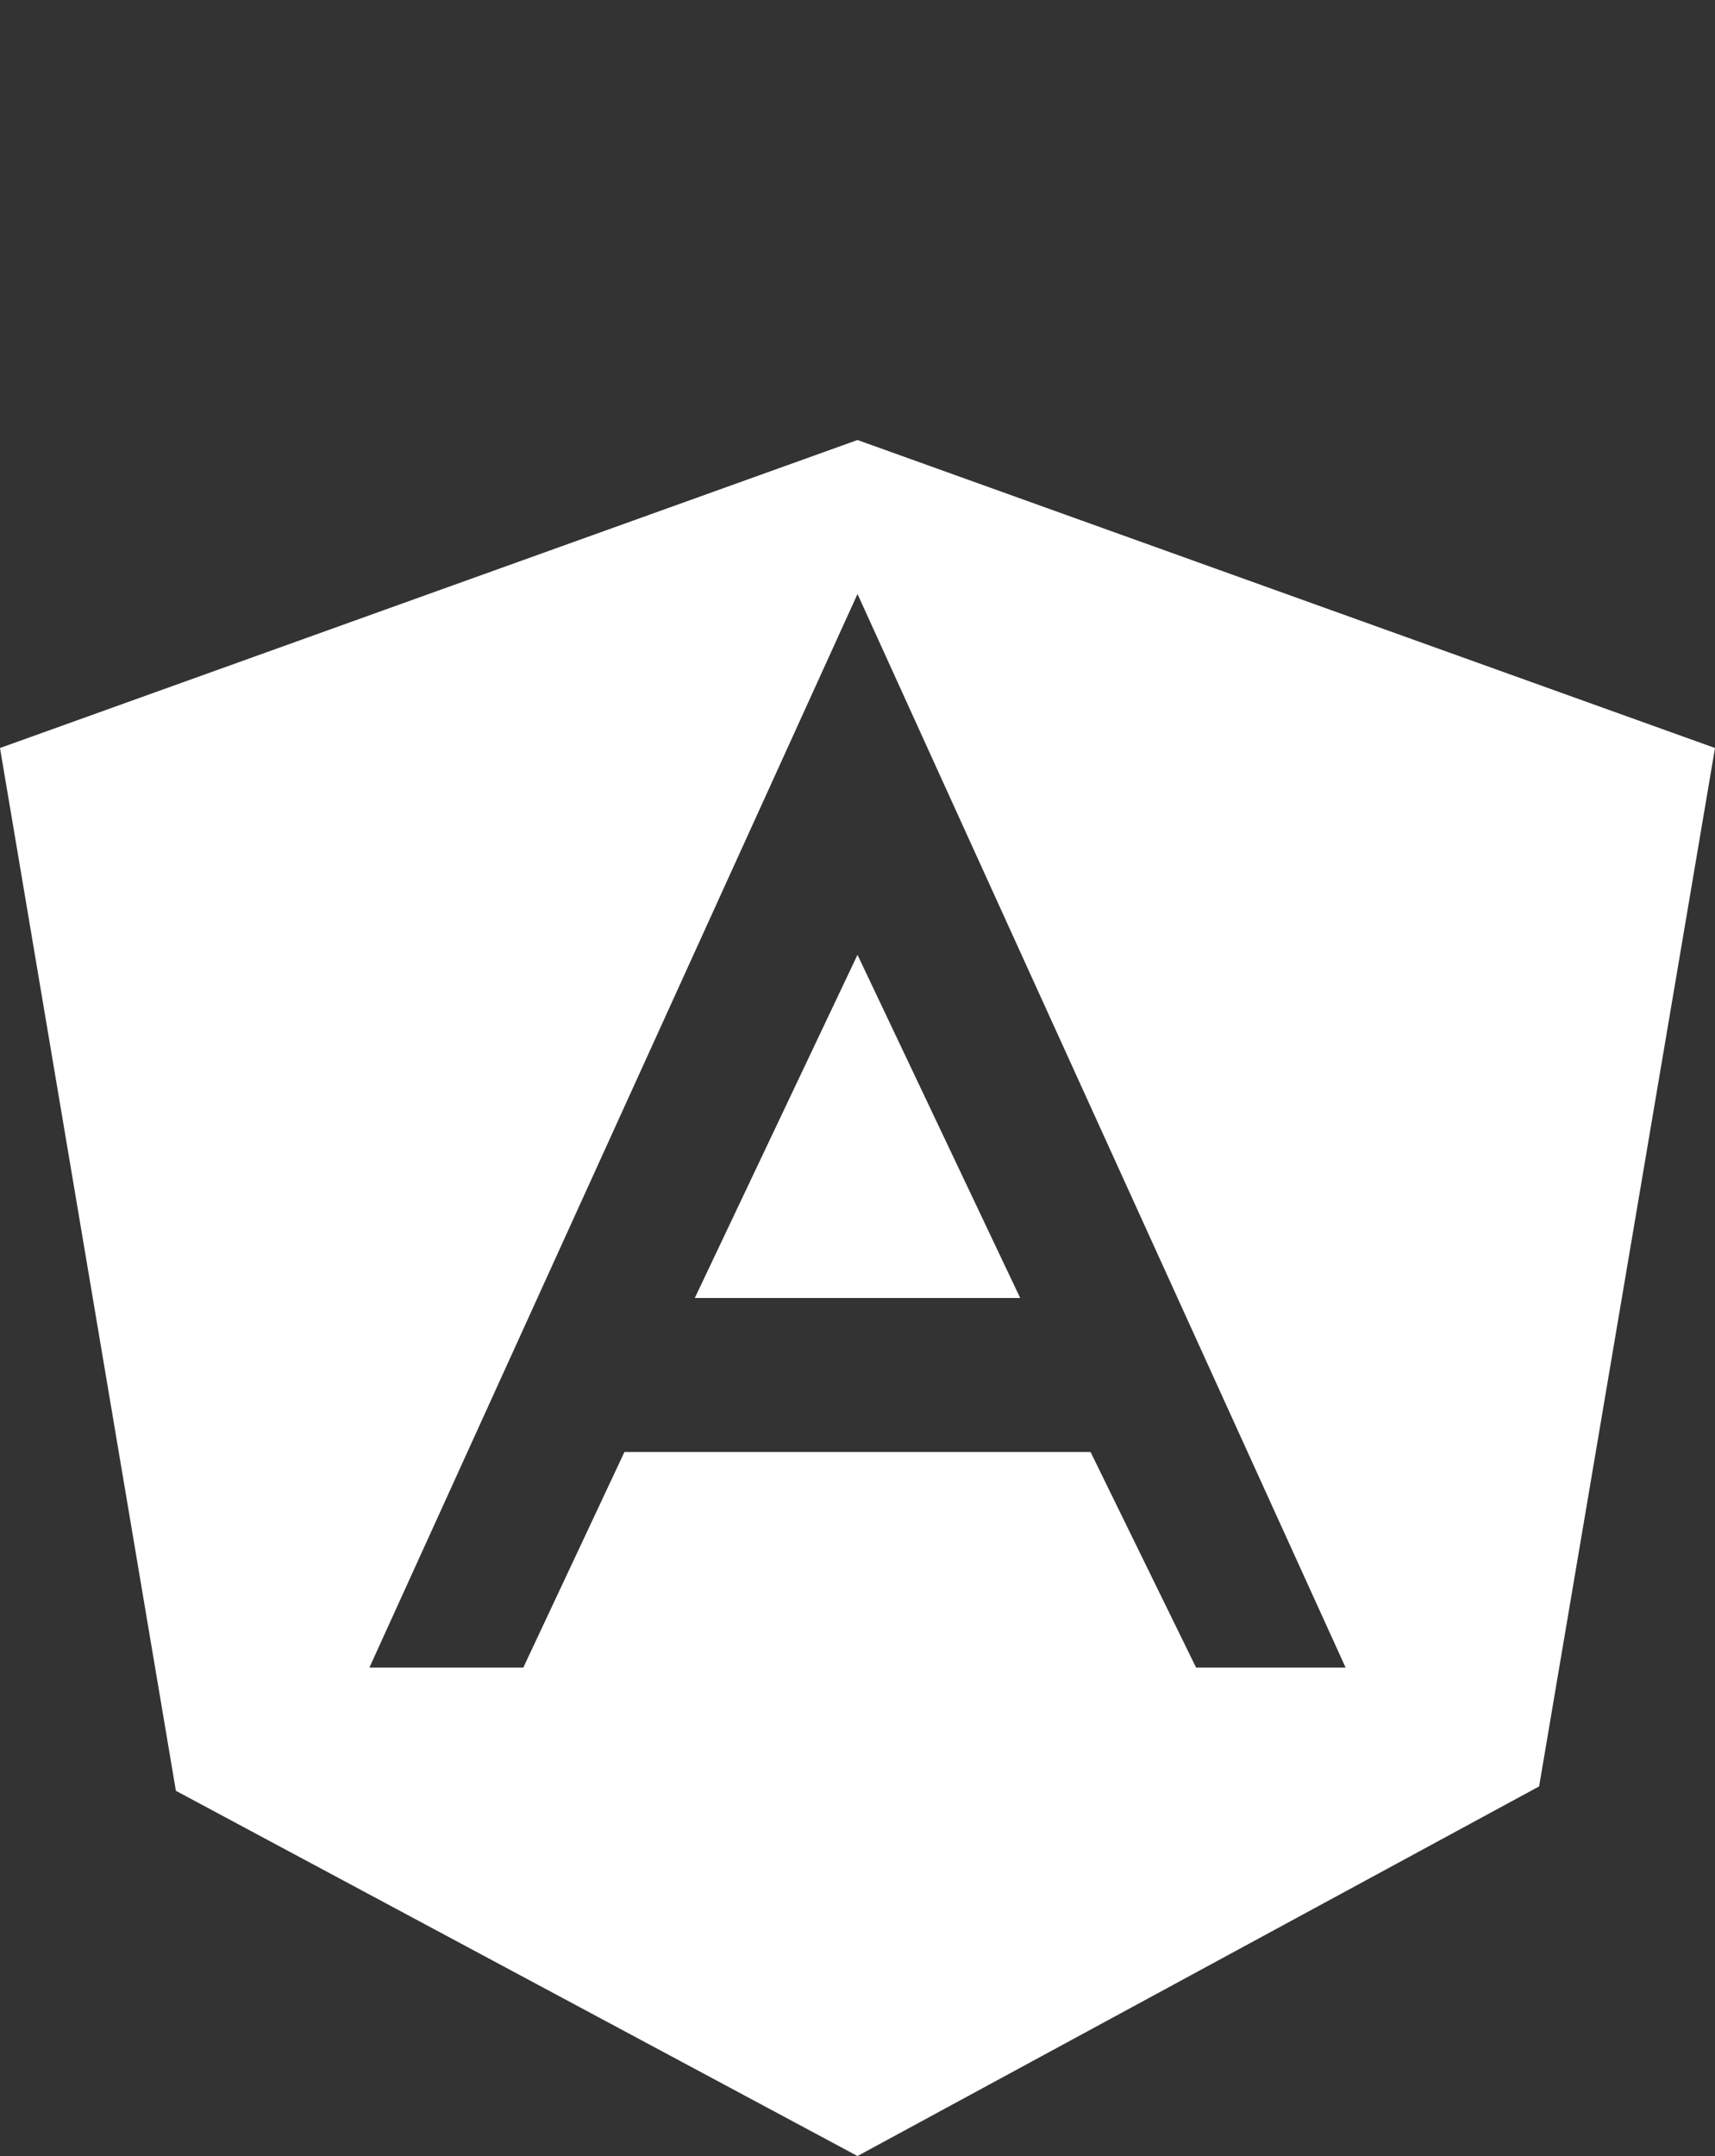 <?xml version="1.0" encoding="utf-8"?>
<!-- Generator: Adobe Illustrator 23.0.0, SVG Export Plug-In . SVG Version: 6.00 Build 0)  -->
<svg version="1.1" id="Capa_1" xmlns="http://www.w3.org/2000/svg" xmlns:xlink="http://www.w3.org/1999/xlink" x="0px" y="0px"
	 viewBox="0 0 39 49" style="enable-background:new 0 0 39 49;" xml:space="preserve">
<rect x="0" y="0" width="39" height="49" fill="#333333" stroke="none"/>
<style type="text/css">
	.st0{fill:#FFFFFF;}
</style>
<g id="Grupo_104" transform="translate(-32 -32)">
	<path id="Trazado_77" class="st0" d="M47.8,61.5h7.4l-3.7-7.8L47.8,61.5z"/>
	<path id="Trazado_78" class="st0" d="M51.5,42L32,49l4,23.7L51.5,81L67,72.6L71,49L51.5,42z M59.2,69.9L56.8,65H46.2l-2.3,4.9h-3.5
		l11.1-24.4l11.1,24.4H59.2z"/>
</g>
</svg>
